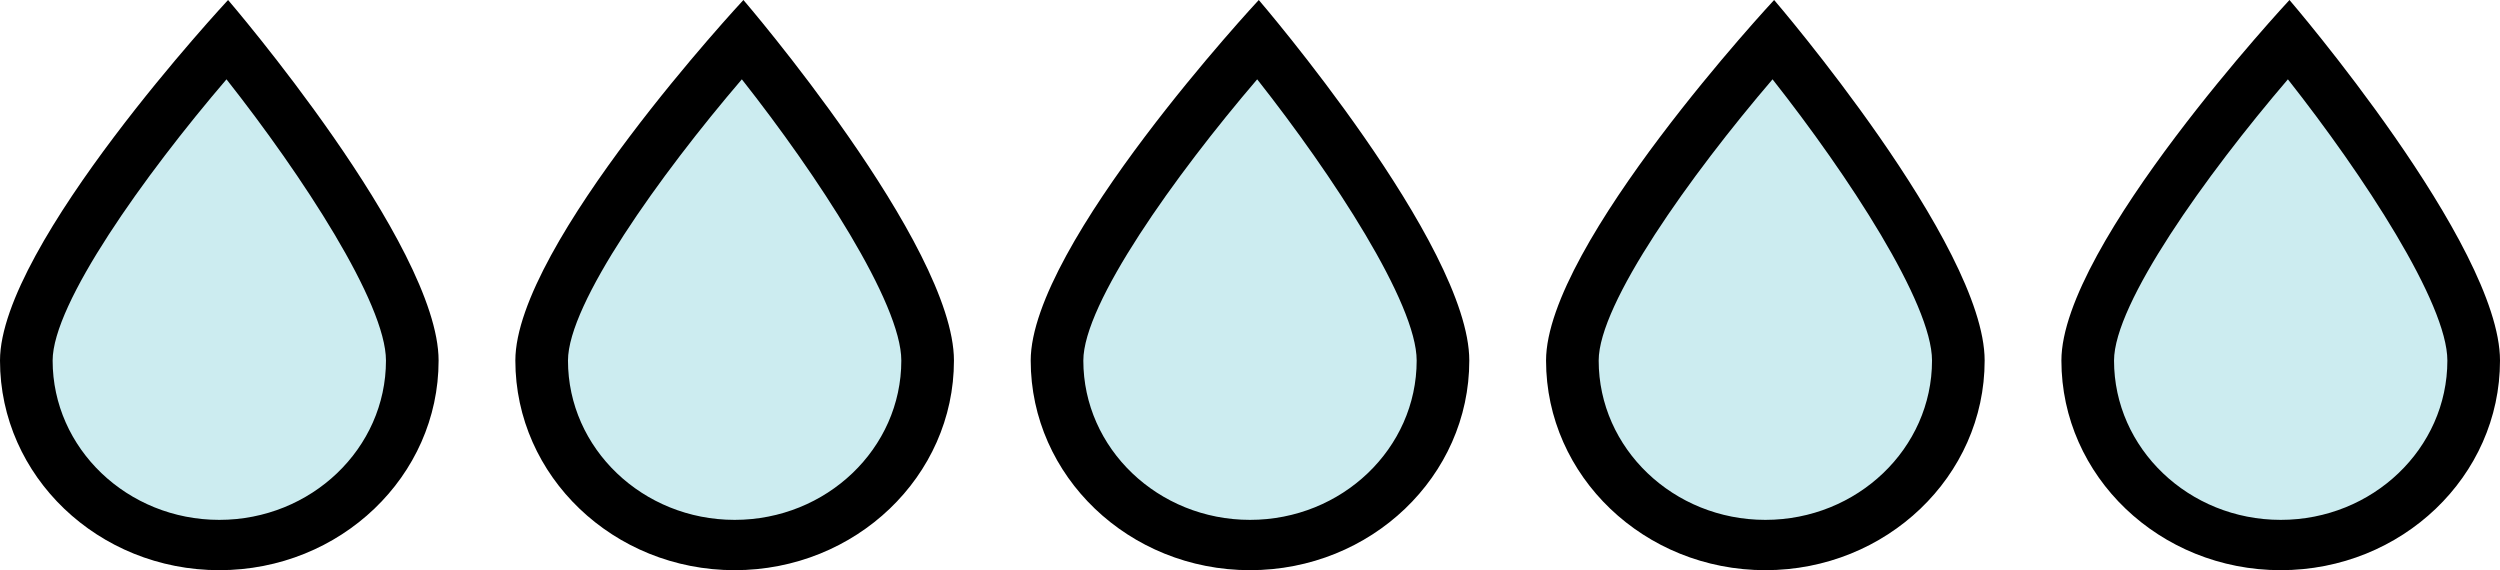 <svg width="228" height="52" viewBox="0 0 228 52" fill="none" xmlns="http://www.w3.org/2000/svg">
<path d="M20 49.706C10.288 49.706 2.4 42.166 2.4 32.882C2.4 25.709 14.288 10.844 20.72 3.579C26.688 10.874 37.6 25.694 37.6 32.882C37.6 42.166 29.712 49.706 20 49.706Z" fill="#CCECF0"/>
<path d="M20.656 7.234C27.568 15.998 35.2 27.667 35.2 32.882C35.2 40.897 28.384 47.412 20 47.412C11.616 47.412 4.8 40.897 4.8 32.882C4.8 27.698 13.152 15.998 20.656 7.234ZM20.8 0C20.8 0 0 22.329 0 32.882C0 43.435 8.96 52 20 52C31.04 52 40 43.435 40 32.882C40 22.329 20.8 0 20.8 0Z" fill="black"/>
<path d="M67 49.706C57.288 49.706 49.4 42.166 49.4 32.882C49.4 25.709 61.288 10.844 67.72 3.579C73.688 10.874 84.6 25.694 84.6 32.882C84.6 42.166 76.712 49.706 67 49.706Z" fill="#CCECF0"/>
<path d="M67.656 7.234C74.568 15.998 82.2 27.667 82.2 32.882C82.2 40.897 75.384 47.412 67 47.412C58.616 47.412 51.8 40.897 51.8 32.882C51.8 27.698 60.152 15.998 67.656 7.234ZM67.8 0C67.8 0 47 22.329 47 32.882C47 43.435 55.96 52 67 52C78.04 52 87 43.435 87 32.882C87 22.329 67.8 0 67.8 0Z" fill="black"/>
<path d="M114 49.706C104.288 49.706 96.4 42.166 96.4 32.882C96.4 25.709 108.288 10.844 114.72 3.579C120.688 10.874 131.6 25.694 131.6 32.882C131.6 42.166 123.712 49.706 114 49.706Z" fill="#CCECF0"/>
<path d="M114.656 7.234C121.568 15.998 129.2 27.667 129.2 32.882C129.2 40.897 122.384 47.412 114 47.412C105.616 47.412 98.8 40.897 98.8 32.882C98.8 27.698 107.152 15.998 114.656 7.234ZM114.8 0C114.8 0 94 22.329 94 32.882C94 43.435 102.96 52 114 52C125.04 52 134 43.435 134 32.882C134 22.329 114.8 0 114.8 0Z" fill="black"/>
<path d="M161 49.706C151.288 49.706 143.4 42.166 143.4 32.882C143.4 25.709 155.288 10.844 161.72 3.579C167.688 10.874 178.6 25.694 178.6 32.882C178.6 42.166 170.712 49.706 161 49.706Z" fill="#CCECF0"/>
<path d="M161.656 7.234C168.568 15.998 176.2 27.667 176.2 32.882C176.2 40.897 169.384 47.412 161 47.412C152.616 47.412 145.8 40.897 145.8 32.882C145.8 27.698 154.152 15.998 161.656 7.234ZM161.8 0C161.8 0 141 22.329 141 32.882C141 43.435 149.96 52 161 52C172.04 52 181 43.435 181 32.882C181 22.329 161.8 0 161.8 0Z" fill="black"/>
<path d="M208 49.706C198.288 49.706 190.4 42.166 190.4 32.882C190.4 25.709 202.288 10.844 208.72 3.579C214.688 10.874 225.6 25.694 225.6 32.882C225.6 42.166 217.712 49.706 208 49.706Z" fill="#CCECF0"/>
<path d="M208.656 7.234C215.568 15.998 223.2 27.667 223.2 32.882C223.2 40.897 216.384 47.412 208 47.412C199.616 47.412 192.8 40.897 192.8 32.882C192.8 27.698 201.152 15.998 208.656 7.234ZM208.8 0C208.8 0 188 22.329 188 32.882C188 43.435 196.96 52 208 52C219.04 52 228 43.435 228 32.882C228 22.329 208.8 0 208.8 0Z" fill="black"/>
</svg>
